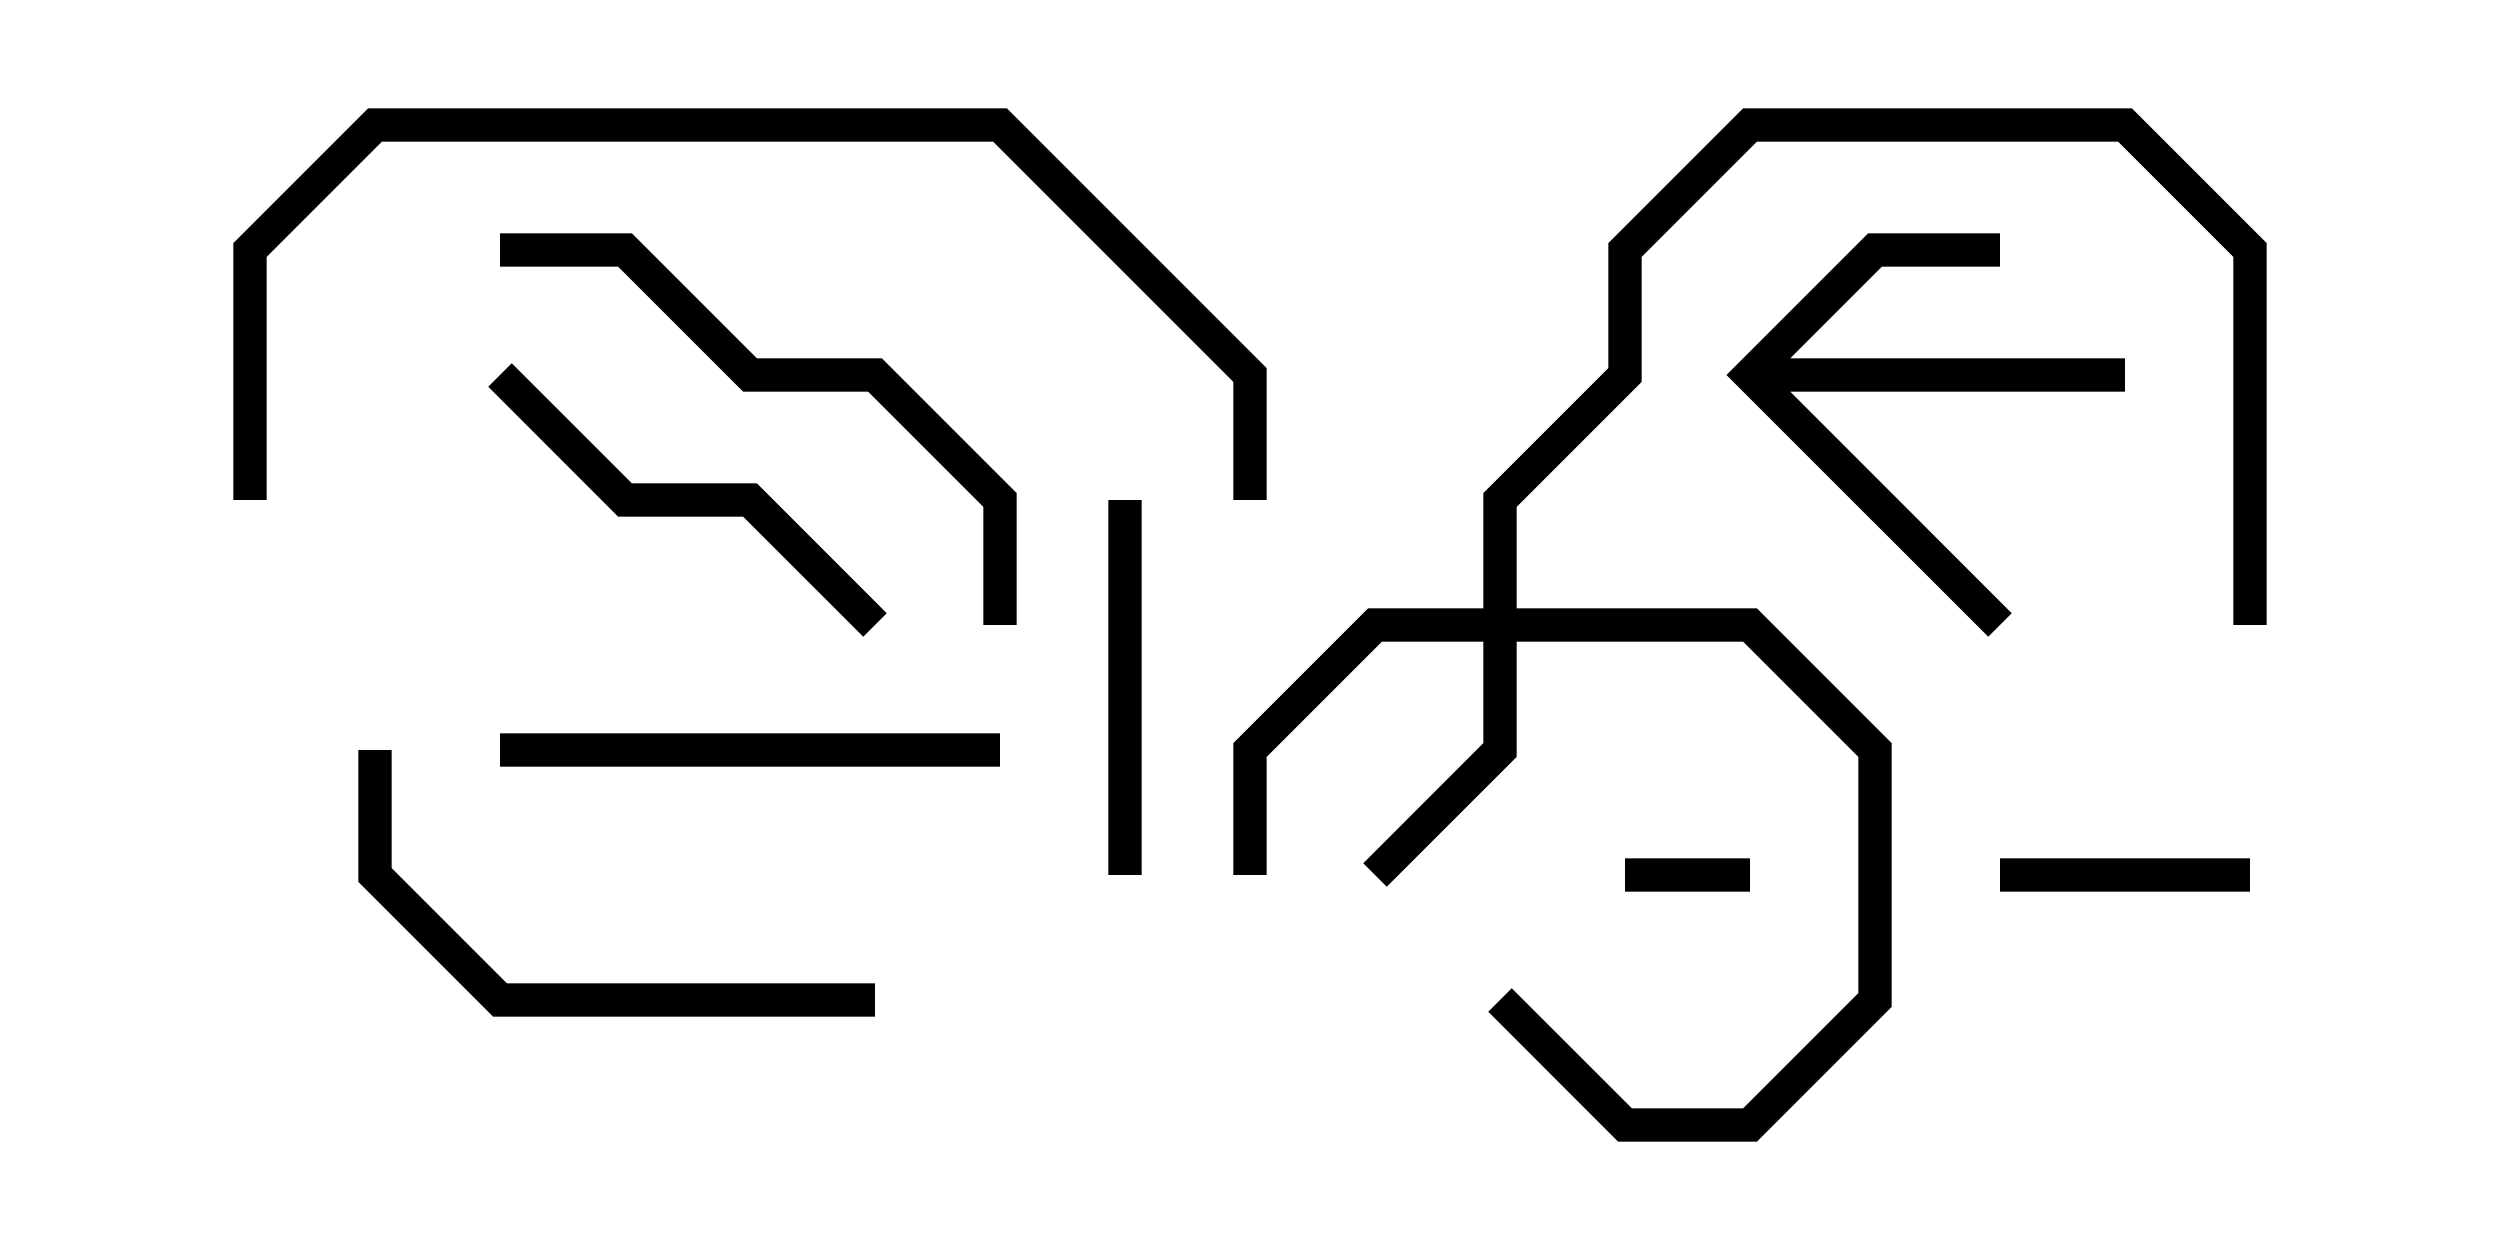 <svg version="1.1" width="30" height="15" xmlns="http://www.w3.org/2000/svg"><path d="M20.717,4.5L22.417,2.8L24,2.8L24,3.2L22.583,3.2L21.483,4.3L25.5,4.3L25.5,4.7L21.483,4.7L24.141,7.359L23.859,7.641z" stroke="none"/><path d="M17.8,7.3L17.8,5.917L19.3,4.417L19.3,2.917L20.917,1.3L25.583,1.3L27.2,2.917L27.2,7.5L26.8,7.5L26.8,3.083L25.417,1.7L21.083,1.7L19.7,3.083L19.7,4.583L18.2,6.083L18.2,7.3L21.083,7.3L22.7,8.917L22.7,12.083L21.083,13.7L19.417,13.7L17.859,12.141L18.141,11.859L19.583,13.3L20.917,13.3L22.3,11.917L22.3,9.083L20.917,7.7L18.2,7.7L18.2,9.083L16.641,10.641L16.359,10.359L17.8,8.917L17.8,7.7L16.583,7.7L15.2,9.083L15.2,10.5L14.8,10.5L14.8,8.917L16.417,7.3z" stroke="none"/><path d="M19.5,10.7L19.5,10.3L21,10.3L21,10.7z" stroke="none"/><path d="M24,10.7L24,10.3L27,10.3L27,10.7z" stroke="none"/><path d="M13.7,10.5L13.3,10.5L13.3,6L13.7,6z" stroke="none"/><path d="M10.641,7.359L10.359,7.641L8.917,6.2L7.417,6.2L5.859,4.641L6.141,4.359L7.583,5.8L9.083,5.8z" stroke="none"/><path d="M12,8.8L12,9.2L6,9.2L6,8.8z" stroke="none"/><path d="M4.3,9L4.7,9L4.7,10.417L6.083,11.8L10.5,11.8L10.5,12.2L5.917,12.2L4.3,10.583z" stroke="none"/><path d="M12.2,7.5L11.8,7.5L11.8,6.083L10.417,4.7L8.917,4.7L7.417,3.2L6,3.2L6,2.8L7.583,2.8L9.083,4.3L10.583,4.3L12.2,5.917z" stroke="none"/><path d="M15.2,6L14.8,6L14.8,4.583L11.917,1.7L4.583,1.7L3.2,3.083L3.2,6L2.8,6L2.8,2.917L4.417,1.3L12.083,1.3L15.2,4.417z" stroke="none"/></svg>